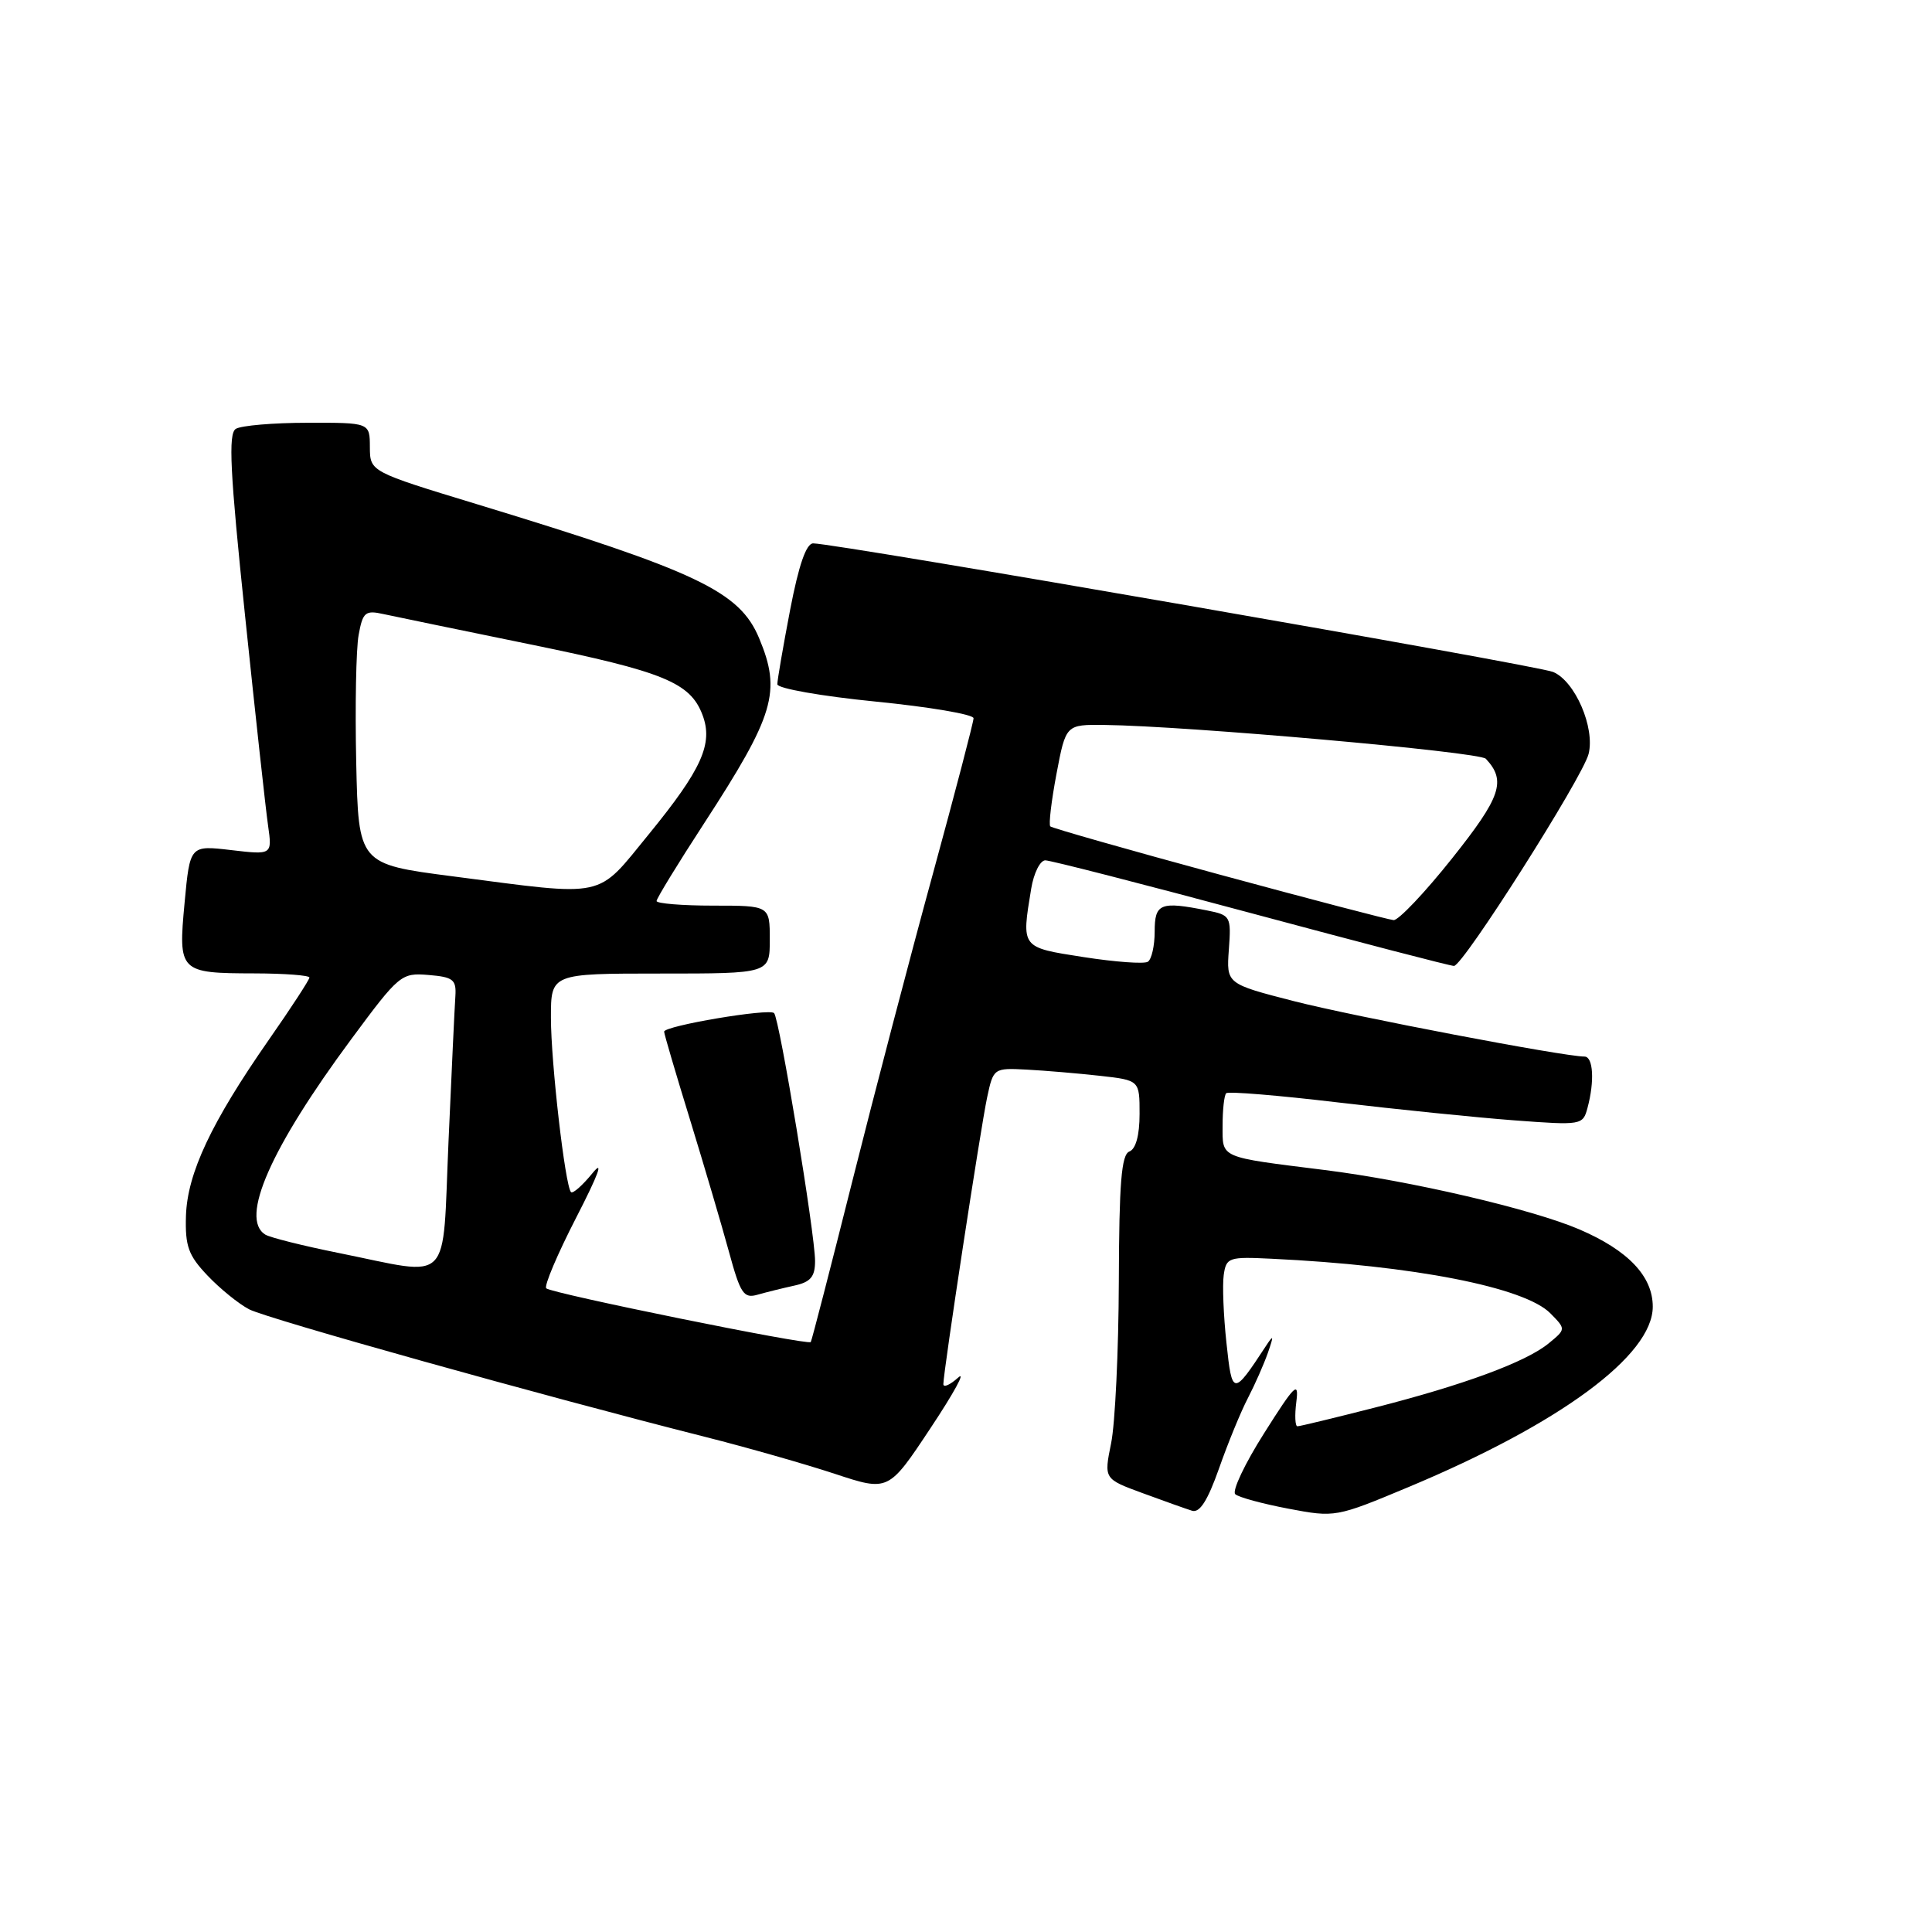 <?xml version="1.0" encoding="UTF-8" standalone="no"?>
<!DOCTYPE svg PUBLIC "-//W3C//DTD SVG 1.1//EN" "http://www.w3.org/Graphics/SVG/1.1/DTD/svg11.dtd" >
<svg xmlns="http://www.w3.org/2000/svg" xmlns:xlink="http://www.w3.org/1999/xlink" version="1.1" viewBox="0 0 256 256">
 <g >
 <path fill="currentColor"
d=" M 165.35 185.26 C 166.28 183.47 167.47 180.77 168.00 179.26 C 168.81 176.92 168.77 176.78 167.73 178.37 C 163.39 184.99 163.26 184.98 162.51 177.93 C 162.12 174.33 161.96 170.29 162.15 168.95 C 162.48 166.62 162.80 166.51 168.50 166.79 C 187.28 167.68 202.03 170.57 205.43 174.02 C 207.50 176.12 207.50 176.12 205.21 178.00 C 202.21 180.47 193.94 183.52 182.07 186.54 C 176.81 187.88 172.24 188.99 171.92 188.99 C 171.61 189.00 171.54 187.54 171.77 185.75 C 172.13 182.92 171.58 183.45 167.52 189.88 C 164.95 193.93 163.22 197.58 163.68 197.99 C 164.13 198.40 167.30 199.26 170.73 199.91 C 176.90 201.08 177.03 201.06 186.62 197.05 C 206.74 188.64 219.00 179.59 219.00 173.14 C 219.00 169.11 215.74 165.68 209.27 162.90 C 203.04 160.22 186.82 156.44 175.50 155.03 C 161.44 153.27 162.00 153.52 162.00 149.15 C 162.00 147.05 162.21 145.12 162.48 144.86 C 162.74 144.59 169.38 145.14 177.23 146.07 C 185.08 147.00 195.60 148.07 200.62 148.45 C 209.56 149.12 209.74 149.09 210.35 146.81 C 211.31 143.25 211.11 140.00 209.95 140.00 C 207.22 140.00 179.50 134.71 171.50 132.67 C 162.50 130.36 162.50 130.36 162.83 125.82 C 163.15 121.42 163.06 121.26 159.95 120.64 C 153.75 119.40 153.00 119.70 153.00 123.44 C 153.00 125.33 152.59 127.13 152.09 127.44 C 151.59 127.75 147.77 127.47 143.59 126.82 C 135.24 125.52 135.34 125.65 136.64 117.75 C 136.98 115.69 137.82 114.00 138.51 114.00 C 139.20 114.00 151.47 117.15 165.79 121.00 C 180.11 124.85 192.20 128.00 192.66 127.99 C 193.87 127.97 209.72 103.00 210.50 99.89 C 211.36 96.41 208.71 90.26 205.80 89.04 C 203.66 88.14 110.78 72.00 107.75 72.00 C 106.83 72.00 105.84 74.86 104.69 80.84 C 103.76 85.70 103.00 90.12 103.00 90.67 C 103.00 91.22 108.85 92.25 116.00 92.96 C 123.15 93.67 129.00 94.66 129.00 95.17 C 129.00 95.67 126.57 104.96 123.61 115.79 C 120.64 126.63 115.84 144.95 112.94 156.50 C 110.04 168.05 107.56 177.65 107.43 177.83 C 107.07 178.29 73.05 171.38 72.38 170.71 C 72.07 170.40 73.86 166.18 76.36 161.32 C 79.30 155.60 80.06 153.54 78.50 155.46 C 77.17 157.09 75.90 158.21 75.66 157.96 C 74.88 157.12 73.00 140.79 73.00 134.84 C 73.00 129.00 73.00 129.00 87.50 129.00 C 102.00 129.00 102.00 129.00 102.00 124.50 C 102.00 120.00 102.00 120.00 94.50 120.00 C 90.38 120.00 87.00 119.72 87.00 119.39 C 87.00 119.05 89.82 114.44 93.27 109.14 C 102.64 94.73 103.55 91.65 100.59 84.57 C 98.00 78.36 92.44 75.72 63.26 66.83 C 49.03 62.50 49.03 62.50 49.01 59.25 C 49.00 56.00 49.00 56.00 40.75 56.02 C 36.21 56.02 31.93 56.39 31.24 56.83 C 30.23 57.47 30.48 62.52 32.47 81.57 C 33.84 94.73 35.21 107.25 35.52 109.39 C 36.07 113.28 36.07 113.28 30.62 112.64 C 25.17 112.00 25.17 112.00 24.46 119.61 C 23.60 128.80 23.76 128.96 33.75 128.98 C 37.74 128.99 41.00 129.24 41.00 129.53 C 41.00 129.82 38.58 133.54 35.62 137.78 C 27.99 148.73 24.82 155.47 24.64 161.11 C 24.52 165.13 24.96 166.35 27.50 169.02 C 29.15 170.76 31.63 172.77 33.01 173.49 C 35.38 174.73 72.02 184.98 93.50 190.41 C 99.00 191.80 106.70 194.00 110.62 195.29 C 117.73 197.64 117.73 197.64 123.32 189.20 C 126.40 184.57 128.03 181.57 126.96 182.54 C 125.88 183.51 125.00 183.90 125.00 183.40 C 125.00 181.79 129.94 149.43 130.80 145.41 C 131.63 141.53 131.67 141.50 136.07 141.73 C 138.51 141.86 142.86 142.23 145.75 142.55 C 151.00 143.14 151.00 143.14 151.00 147.60 C 151.00 150.43 150.50 152.25 149.65 152.58 C 148.59 152.99 148.29 156.73 148.25 169.80 C 148.22 178.98 147.76 188.63 147.23 191.23 C 146.27 195.96 146.27 195.96 151.38 197.84 C 154.20 198.88 157.15 199.93 157.95 200.18 C 158.97 200.50 160.02 198.84 161.53 194.57 C 162.70 191.23 164.42 187.04 165.35 185.26 Z  M 105.25 170.35 C 107.41 169.88 108.00 169.18 108.00 167.09 C 108.00 163.50 103.28 134.95 102.57 134.24 C 101.92 133.58 88.00 135.93 88.00 136.70 C 88.00 136.99 89.54 142.23 91.43 148.36 C 93.31 154.49 95.63 162.35 96.58 165.83 C 98.11 171.45 98.54 172.09 100.40 171.55 C 101.56 171.22 103.74 170.68 105.25 170.35 Z  M 44.90 166.03 C 40.17 165.08 35.78 163.98 35.15 163.59 C 31.74 161.48 35.84 152.15 46.55 137.69 C 52.90 129.11 53.17 128.89 56.78 129.19 C 60.05 129.46 60.48 129.80 60.34 132.00 C 60.24 133.38 59.84 142.04 59.43 151.25 C 58.58 170.62 60.08 169.09 44.90 166.03 Z  M 161.54 115.87 C 149.46 112.59 139.39 109.72 139.17 109.50 C 138.94 109.27 139.31 106.14 139.99 102.54 C 141.23 96.00 141.23 96.00 146.36 96.06 C 157.26 96.19 196.03 99.63 196.88 100.54 C 199.62 103.47 198.89 105.60 192.40 113.75 C 188.79 118.29 185.30 121.96 184.66 121.92 C 184.02 121.87 173.62 119.15 161.54 115.87 Z  M 60.00 116.12 C 47.50 114.50 47.50 114.50 47.20 101.00 C 47.04 93.58 47.18 85.99 47.52 84.14 C 48.07 81.11 48.40 80.83 50.82 81.37 C 52.29 81.69 61.06 83.50 70.29 85.39 C 87.94 89.00 91.46 90.44 93.08 94.72 C 94.53 98.53 93.00 101.93 85.98 110.53 C 78.92 119.16 80.62 118.80 60.00 116.12 Z "/>
</g>
</svg>